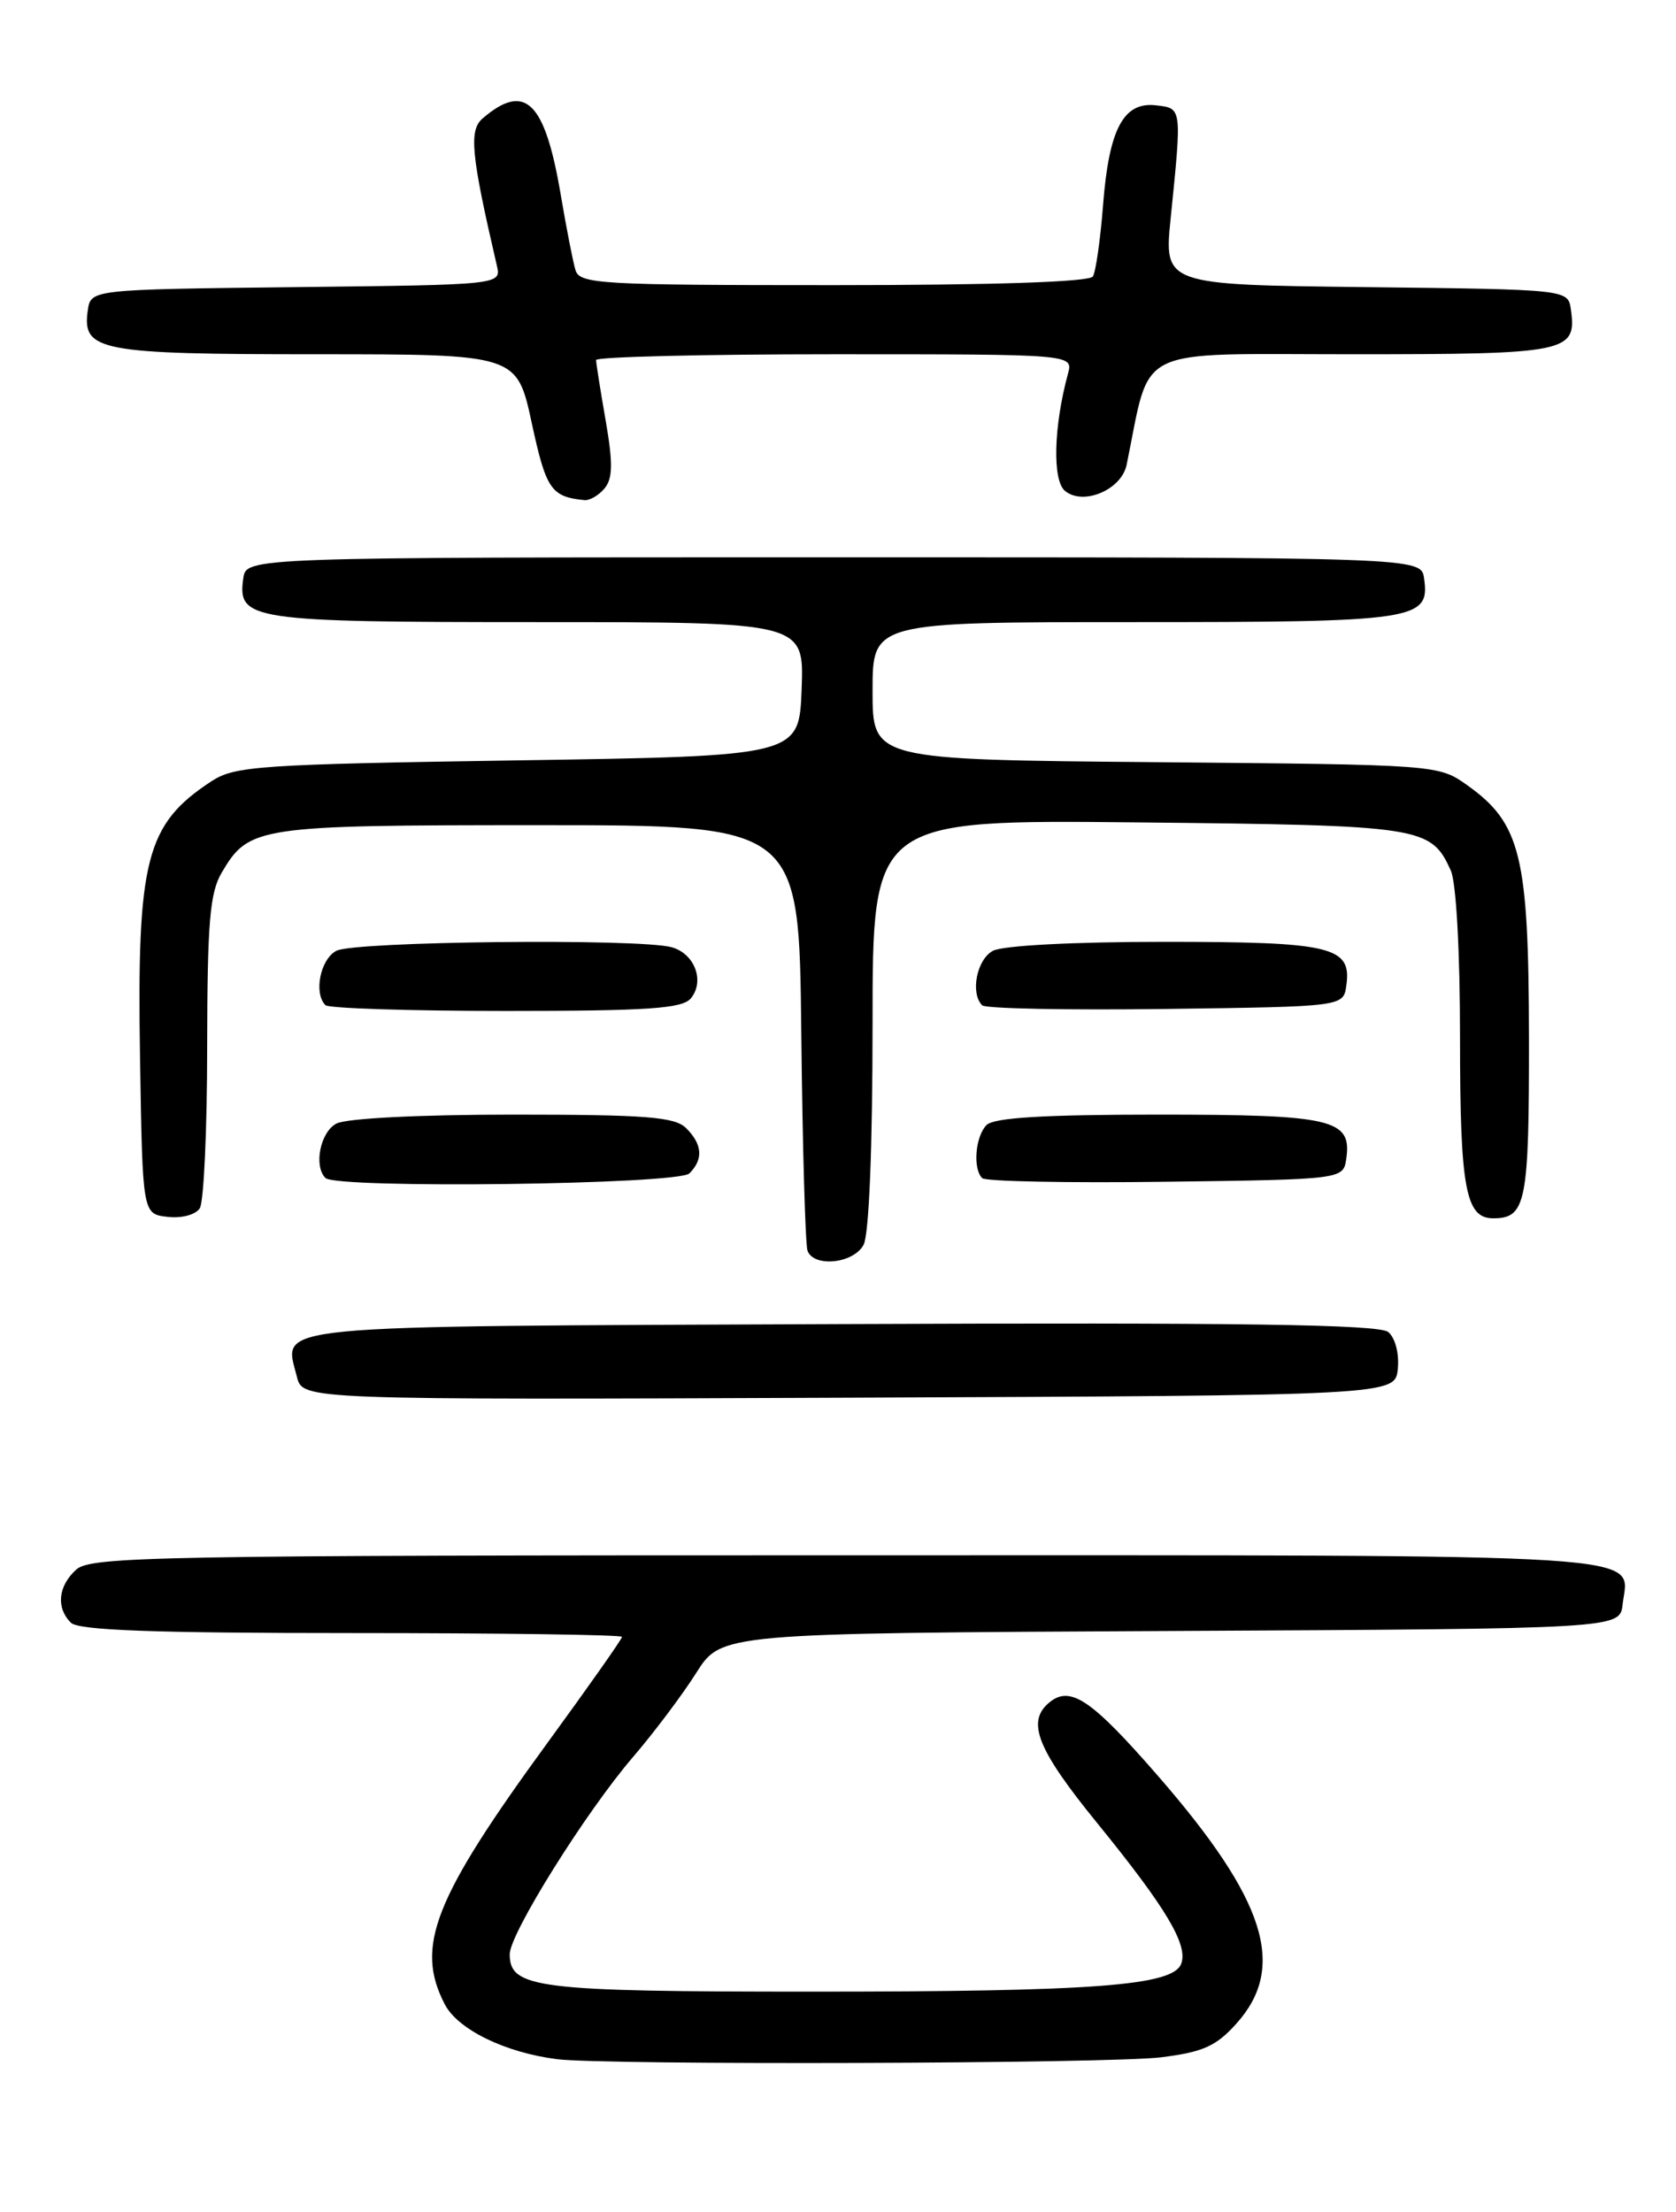 <?xml version="1.0" encoding="UTF-8" standalone="no"?>
<!DOCTYPE svg PUBLIC "-//W3C//DTD SVG 1.1//EN" "http://www.w3.org/Graphics/SVG/1.1/DTD/svg11.dtd" >
<svg xmlns="http://www.w3.org/2000/svg" xmlns:xlink="http://www.w3.org/1999/xlink" version="1.1" viewBox="0 0 194 256">
 <g >
 <path fill="currentColor"
d=" M 134.39 238.10 C 139.28 237.49 140.78 236.81 143.14 234.17 C 148.98 227.64 146.52 219.89 134.07 205.57 C 126.33 196.67 123.89 195.02 121.45 197.04 C 118.78 199.26 120.04 202.44 127.01 211.00 C 135.00 220.82 137.56 225.11 136.72 227.29 C 135.75 229.81 126.68 230.50 94.00 230.50 C 62.14 230.50 59.00 230.11 59.00 226.17 C 59.00 223.79 67.81 209.70 73.27 203.35 C 75.70 200.52 79.00 196.13 80.59 193.61 C 83.50 189.02 83.50 189.02 135.50 188.76 C 187.50 188.50 187.50 188.50 187.82 185.69 C 188.51 179.66 193.80 180.00 98.21 180.00 C 18.14 180.00 10.50 180.14 8.83 181.65 C 6.72 183.56 6.47 186.07 8.20 187.80 C 9.08 188.68 17.69 189.00 40.70 189.00 C 57.91 189.00 72.00 189.20 72.00 189.44 C 72.00 189.69 68.13 195.18 63.41 201.65 C 50.20 219.75 48.02 225.28 51.48 231.96 C 52.99 234.88 58.47 237.56 64.50 238.32 C 70.06 239.02 128.45 238.84 134.39 238.10 Z  M 161.80 158.41 C 161.97 156.65 161.50 154.83 160.69 154.16 C 159.64 153.28 143.60 153.05 97.50 153.24 C 29.73 153.52 32.84 153.22 34.37 159.35 C 35.04 162.01 35.04 162.01 98.27 161.76 C 161.50 161.50 161.50 161.50 161.80 158.41 Z  M 99.96 144.07 C 100.59 142.89 101.00 132.88 101.00 118.50 C 101.00 94.87 101.00 94.87 131.75 95.18 C 164.70 95.52 165.61 95.66 167.93 100.74 C 168.56 102.12 169.00 110.14 169.00 120.11 C 169.00 137.53 169.64 141.00 172.84 141.00 C 176.65 141.00 177.00 139.21 176.98 120.05 C 176.95 99.08 176.03 95.30 169.87 90.90 C 166.50 88.50 166.50 88.50 133.75 88.21 C 101.00 87.92 101.00 87.92 101.00 79.96 C 101.00 72.00 101.00 72.00 131.31 72.00 C 164.01 72.00 165.53 71.77 164.84 66.94 C 164.50 64.50 164.50 64.50 96.50 64.50 C 28.50 64.50 28.50 64.50 28.16 66.94 C 27.47 71.78 28.95 72.00 62.23 72.00 C 93.08 72.00 93.08 72.00 92.79 79.75 C 92.50 87.50 92.50 87.50 59.95 88.00 C 30.01 88.46 27.17 88.65 24.47 90.42 C 16.88 95.40 15.84 99.47 16.21 122.50 C 16.50 140.50 16.50 140.50 19.39 140.83 C 21.03 141.02 22.65 140.59 23.13 139.83 C 23.59 139.10 23.98 130.69 23.98 121.15 C 24.00 106.77 24.28 103.33 25.67 100.98 C 28.82 95.64 29.78 95.50 62.40 95.50 C 92.50 95.50 92.50 95.50 92.75 119.50 C 92.89 132.70 93.22 144.06 93.47 144.75 C 94.20 146.72 98.80 146.24 99.96 144.07 Z  M 79.80 135.80 C 81.43 134.17 81.31 132.45 79.43 130.57 C 78.11 129.26 74.84 129.00 59.36 129.00 C 48.53 129.00 40.07 129.43 38.93 130.04 C 37.07 131.03 36.29 134.95 37.67 136.33 C 38.93 137.60 78.50 137.10 79.80 135.80 Z  M 155.84 134.06 C 156.48 129.52 154.22 129.00 134.01 129.00 C 120.87 129.00 115.05 129.35 114.20 130.20 C 112.90 131.50 112.58 135.25 113.69 136.35 C 114.06 136.73 123.63 136.92 134.94 136.77 C 155.50 136.50 155.50 136.50 155.84 134.06 Z  M 79.96 115.55 C 81.62 113.55 80.40 110.34 77.72 109.62 C 73.86 108.59 40.99 108.94 38.93 110.04 C 37.07 111.03 36.29 114.95 37.67 116.33 C 38.03 116.70 47.43 117.00 58.54 117.00 C 74.99 117.00 78.98 116.73 79.96 115.55 Z  M 155.84 114.06 C 156.48 109.55 154.18 109.00 134.74 109.00 C 124.33 109.00 116.06 109.43 114.93 110.04 C 113.06 111.04 112.29 114.95 113.69 116.35 C 114.06 116.73 123.63 116.92 134.94 116.77 C 155.50 116.50 155.50 116.50 155.84 114.06 Z  M 69.98 56.52 C 70.93 55.38 70.96 53.59 70.11 48.69 C 69.50 45.19 69.00 42.04 69.00 41.67 C 69.00 41.30 81.43 41.00 96.62 41.00 C 124.23 41.00 124.23 41.00 123.62 43.25 C 121.96 49.34 121.80 55.59 123.27 56.81 C 125.38 58.56 129.82 56.69 130.41 53.79 C 133.29 39.80 130.85 41.00 156.48 41.00 C 181.53 41.00 182.53 40.79 181.83 35.81 C 181.50 33.50 181.50 33.50 158.11 33.23 C 134.73 32.96 134.73 32.96 135.51 25.23 C 136.81 12.38 136.83 12.54 133.81 12.19 C 130.04 11.75 128.36 14.93 127.68 23.75 C 127.37 27.74 126.84 31.45 126.50 32.00 C 126.11 32.63 114.98 33.00 96.51 33.00 C 69.40 33.00 67.09 32.87 66.61 31.25 C 66.32 30.29 65.55 26.35 64.90 22.50 C 63.07 11.73 60.79 9.49 55.88 13.69 C 54.25 15.08 54.52 17.86 57.51 30.73 C 58.03 32.96 58.03 32.96 34.26 33.23 C 10.50 33.50 10.50 33.50 10.16 35.94 C 9.49 40.62 11.48 41.00 36.61 41.00 C 59.83 41.00 59.83 41.00 61.55 48.95 C 63.21 56.65 63.79 57.49 67.63 57.88 C 68.25 57.95 69.31 57.33 69.98 56.52 Z "/>
</g>
</svg>
